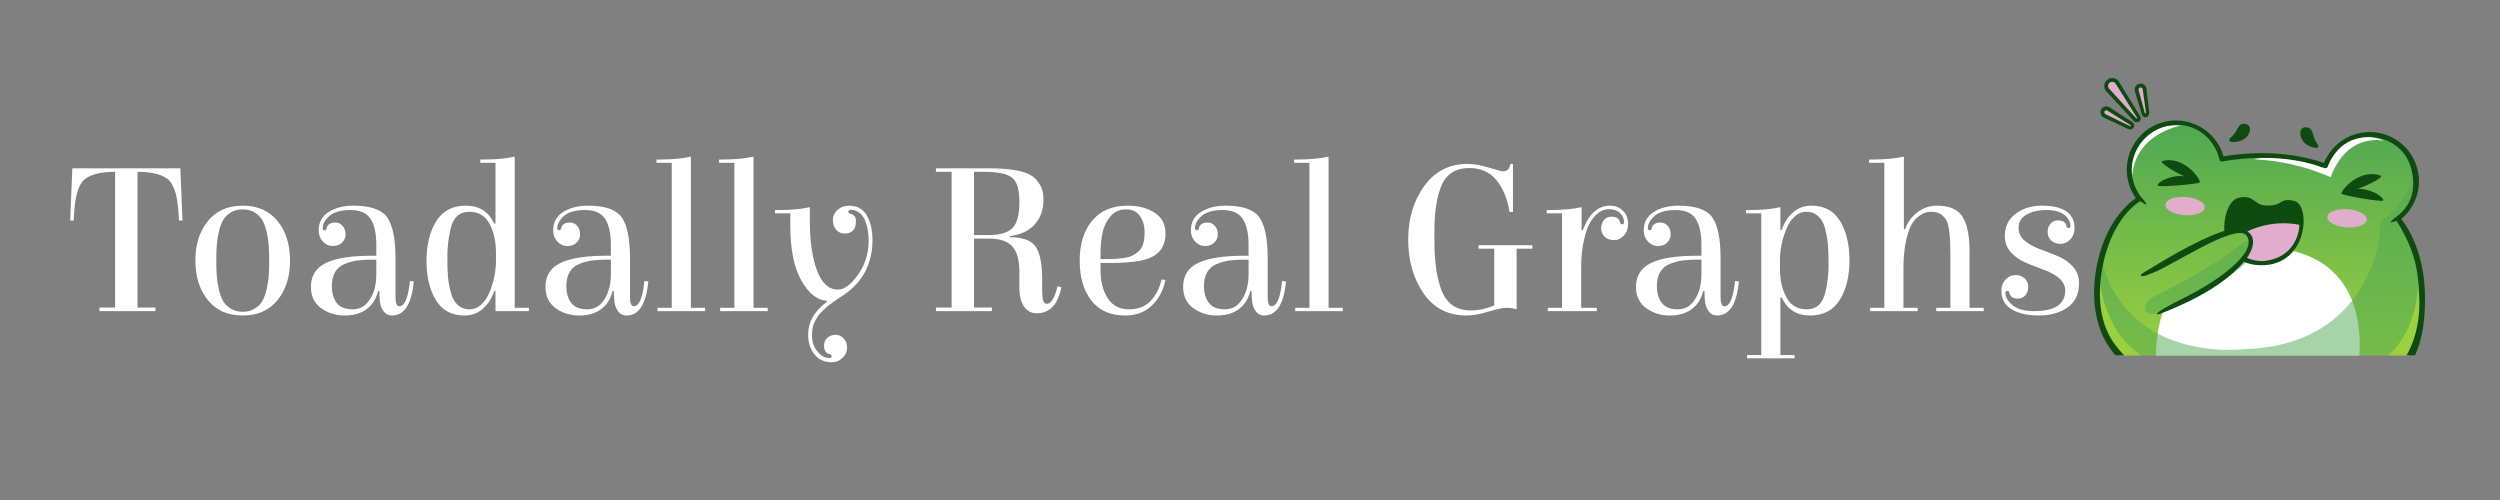 <svg xmlns="http://www.w3.org/2000/svg" xmlns:xlink="http://www.w3.org/1999/xlink" width="200" zoomAndPan="magnify" viewBox="0 0 150 30" height="40" preserveAspectRatio="xMidYMid meet" version="1.0"><rect x="0" y="0" width="150" height="30" fill="#808080" stroke="none"/><defs><filter x="0%" y="0%" width="100%" height="100%" id="c058762e27"><feColorMatrix values="0 0 0 0 1 0 0 0 0 1 0 0 0 0 1 0 0 0 1 0" color-interpolation-filters="sRGB"/></filter><clipPath id="77ed152f5b"><path d="M 4 9.398 L 125 9.398 L 125 21.738 L 4 21.738 Z M 4 9.398 " clip-rule="nonzero"/></clipPath><clipPath id="d11d2fe288"><path d="M 125.27 7 L 146 7 L 146 21.32 L 125.27 21.32 Z M 125.27 7 " clip-rule="nonzero"/></clipPath><clipPath id="055e835f9c"><path d="M 127.359 21.5 L 144.461 21.5 C 144.461 21.5 145.176 20.594 145.27 19.164 C 145.398 17.137 144.984 15.668 144.984 15.668 C 144.66 14.074 143.945 13.305 143.945 13.305 C 143.945 13.305 143.914 13.273 143.863 13.215 C 144.086 13.047 144.289 12.844 144.461 12.609 C 144.461 12.609 144.969 11.359 144.965 10.918 C 144.961 10.492 144.461 9.305 144.461 9.305 C 144.227 8.977 143.914 8.699 143.539 8.488 C 142.18 7.738 140.461 8.234 139.711 9.602 C 139.637 9.738 139.566 9.891 139.512 10.035 C 139.445 10.016 139.387 9.992 139.32 9.98 C 136.297 8.945 133.281 9.641 133.281 9.641 C 133.281 9.641 133.258 9.543 133.242 9.488 C 132.812 7.992 131.246 7.133 129.754 7.562 C 128.258 7.996 127.398 9.559 127.832 11.051 C 127.934 11.414 128.105 11.738 128.328 12.02 C 127.781 12.359 126.348 13.492 125.895 16.207 C 125.289 19.816 127.031 21.266 127.359 21.5 Z M 139.34 19.004 C 139.141 19.52 139.047 19.309 139.027 18.984 C 139.008 18.66 139.418 18.809 139.34 19.004 Z M 139.34 19.004 " clip-rule="nonzero"/></clipPath><linearGradient x1="247.74" gradientTransform="matrix(0.04, 0, 0, -0.04, 125.639, 15.777)" y1="-138.878" x2="247.74" gradientUnits="userSpaceOnUse" y2="216.576" id="177a87d703"><stop stop-opacity="1" stop-color="rgb(60.812%, 81.398%, 24.799%)" offset="0"/><stop stop-opacity="1" stop-color="rgb(60.693%, 81.335%, 24.829%)" offset="0.008"/><stop stop-opacity="1" stop-color="rgb(60.455%, 81.212%, 24.892%)" offset="0.016"/><stop stop-opacity="1" stop-color="rgb(60.217%, 81.088%, 24.953%)" offset="0.023"/><stop stop-opacity="1" stop-color="rgb(59.979%, 80.965%, 25.014%)" offset="0.031"/><stop stop-opacity="1" stop-color="rgb(59.74%, 80.84%, 25.076%)" offset="0.039"/><stop stop-opacity="1" stop-color="rgb(59.502%, 80.716%, 25.137%)" offset="0.047"/><stop stop-opacity="1" stop-color="rgb(59.264%, 80.592%, 25.198%)" offset="0.055"/><stop stop-opacity="1" stop-color="rgb(59.026%, 80.469%, 25.261%)" offset="0.062"/><stop stop-opacity="1" stop-color="rgb(58.788%, 80.345%, 25.322%)" offset="0.07"/><stop stop-opacity="1" stop-color="rgb(58.55%, 80.222%, 25.383%)" offset="0.078"/><stop stop-opacity="1" stop-color="rgb(58.311%, 80.098%, 25.446%)" offset="0.086"/><stop stop-opacity="1" stop-color="rgb(58.073%, 79.973%, 25.507%)" offset="0.094"/><stop stop-opacity="1" stop-color="rgb(57.835%, 79.849%, 25.568%)" offset="0.102"/><stop stop-opacity="1" stop-color="rgb(57.597%, 79.726%, 25.63%)" offset="0.109"/><stop stop-opacity="1" stop-color="rgb(57.358%, 79.602%, 25.691%)" offset="0.117"/><stop stop-opacity="1" stop-color="rgb(57.12%, 79.478%, 25.752%)" offset="0.125"/><stop stop-opacity="1" stop-color="rgb(56.882%, 79.355%, 25.813%)" offset="0.133"/><stop stop-opacity="1" stop-color="rgb(56.644%, 79.23%, 25.876%)" offset="0.141"/><stop stop-opacity="1" stop-color="rgb(56.406%, 79.106%, 25.937%)" offset="0.148"/><stop stop-opacity="1" stop-color="rgb(56.168%, 78.983%, 25.998%)" offset="0.156"/><stop stop-opacity="1" stop-color="rgb(55.93%, 78.859%, 26.06%)" offset="0.164"/><stop stop-opacity="1" stop-color="rgb(55.692%, 78.735%, 26.122%)" offset="0.172"/><stop stop-opacity="1" stop-color="rgb(55.453%, 78.612%, 26.183%)" offset="0.18"/><stop stop-opacity="1" stop-color="rgb(55.214%, 78.488%, 26.245%)" offset="0.188"/><stop stop-opacity="1" stop-color="rgb(54.976%, 78.363%, 26.306%)" offset="0.195"/><stop stop-opacity="1" stop-color="rgb(54.738%, 78.239%, 26.367%)" offset="0.203"/><stop stop-opacity="1" stop-color="rgb(54.5%, 78.116%, 26.43%)" offset="0.211"/><stop stop-opacity="1" stop-color="rgb(54.262%, 77.992%, 26.491%)" offset="0.219"/><stop stop-opacity="1" stop-color="rgb(54.024%, 77.869%, 26.552%)" offset="0.227"/><stop stop-opacity="1" stop-color="rgb(53.786%, 77.745%, 26.614%)" offset="0.234"/><stop stop-opacity="1" stop-color="rgb(53.548%, 77.62%, 26.675%)" offset="0.242"/><stop stop-opacity="1" stop-color="rgb(53.31%, 77.496%, 26.736%)" offset="0.25"/><stop stop-opacity="1" stop-color="rgb(53.072%, 77.373%, 26.799%)" offset="0.258"/><stop stop-opacity="1" stop-color="rgb(52.832%, 77.249%, 26.86%)" offset="0.266"/><stop stop-opacity="1" stop-color="rgb(52.594%, 77.126%, 26.921%)" offset="0.273"/><stop stop-opacity="1" stop-color="rgb(52.356%, 77.002%, 26.984%)" offset="0.281"/><stop stop-opacity="1" stop-color="rgb(52.118%, 76.878%, 27.045%)" offset="0.289"/><stop stop-opacity="1" stop-color="rgb(51.88%, 76.753%, 27.106%)" offset="0.297"/><stop stop-opacity="1" stop-color="rgb(51.642%, 76.63%, 27.167%)" offset="0.305"/><stop stop-opacity="1" stop-color="rgb(51.404%, 76.506%, 27.229%)" offset="0.312"/><stop stop-opacity="1" stop-color="rgb(51.166%, 76.382%, 27.29%)" offset="0.32"/><stop stop-opacity="1" stop-color="rgb(50.928%, 76.259%, 27.351%)" offset="0.328"/><stop stop-opacity="1" stop-color="rgb(50.688%, 76.135%, 27.414%)" offset="0.336"/><stop stop-opacity="1" stop-color="rgb(50.45%, 76.01%, 27.475%)" offset="0.344"/><stop stop-opacity="1" stop-color="rgb(50.212%, 75.887%, 27.536%)" offset="0.352"/><stop stop-opacity="1" stop-color="rgb(49.974%, 75.763%, 27.599%)" offset="0.359"/><stop stop-opacity="1" stop-color="rgb(49.736%, 75.639%, 27.66%)" offset="0.367"/><stop stop-opacity="1" stop-color="rgb(49.498%, 75.516%, 27.721%)" offset="0.375"/><stop stop-opacity="1" stop-color="rgb(49.26%, 75.392%, 27.783%)" offset="0.383"/><stop stop-opacity="1" stop-color="rgb(49.022%, 75.269%, 27.844%)" offset="0.391"/><stop stop-opacity="1" stop-color="rgb(48.784%, 75.143%, 27.905%)" offset="0.398"/><stop stop-opacity="1" stop-color="rgb(48.546%, 75.02%, 27.968%)" offset="0.406"/><stop stop-opacity="1" stop-color="rgb(48.306%, 74.896%, 28.029%)" offset="0.414"/><stop stop-opacity="1" stop-color="rgb(48.068%, 74.773%, 28.09%)" offset="0.422"/><stop stop-opacity="1" stop-color="rgb(47.83%, 74.649%, 28.152%)" offset="0.43"/><stop stop-opacity="1" stop-color="rgb(47.592%, 74.525%, 28.214%)" offset="0.438"/><stop stop-opacity="1" stop-color="rgb(47.354%, 74.4%, 28.275%)" offset="0.445"/><stop stop-opacity="1" stop-color="rgb(47.116%, 74.277%, 28.337%)" offset="0.453"/><stop stop-opacity="1" stop-color="rgb(46.878%, 74.153%, 28.398%)" offset="0.461"/><stop stop-opacity="1" stop-color="rgb(46.64%, 74.03%, 28.459%)" offset="0.469"/><stop stop-opacity="1" stop-color="rgb(46.402%, 73.906%, 28.52%)" offset="0.477"/><stop stop-opacity="1" stop-color="rgb(46.162%, 73.782%, 28.583%)" offset="0.484"/><stop stop-opacity="1" stop-color="rgb(45.924%, 73.659%, 28.644%)" offset="0.492"/><stop stop-opacity="1" stop-color="rgb(45.686%, 73.534%, 28.705%)" offset="0.5"/><stop stop-opacity="1" stop-color="rgb(45.448%, 73.41%, 28.767%)" offset="0.508"/><stop stop-opacity="1" stop-color="rgb(45.21%, 73.286%, 28.828%)" offset="0.516"/><stop stop-opacity="1" stop-color="rgb(44.972%, 73.163%, 28.889%)" offset="0.523"/><stop stop-opacity="1" stop-color="rgb(44.734%, 73.039%, 28.952%)" offset="0.531"/><stop stop-opacity="1" stop-color="rgb(44.496%, 72.916%, 29.013%)" offset="0.539"/><stop stop-opacity="1" stop-color="rgb(44.258%, 72.791%, 29.074%)" offset="0.547"/><stop stop-opacity="1" stop-color="rgb(44.02%, 72.667%, 29.137%)" offset="0.555"/><stop stop-opacity="1" stop-color="rgb(43.781%, 72.543%, 29.198%)" offset="0.562"/><stop stop-opacity="1" stop-color="rgb(43.542%, 72.42%, 29.259%)" offset="0.57"/><stop stop-opacity="1" stop-color="rgb(43.304%, 72.296%, 29.321%)" offset="0.578"/><stop stop-opacity="1" stop-color="rgb(43.066%, 72.173%, 29.382%)" offset="0.586"/><stop stop-opacity="1" stop-color="rgb(42.828%, 72.049%, 29.443%)" offset="0.594"/><stop stop-opacity="1" stop-color="rgb(42.59%, 71.924%, 29.506%)" offset="0.602"/><stop stop-opacity="1" stop-color="rgb(42.352%, 71.8%, 29.567%)" offset="0.609"/><stop stop-opacity="1" stop-color="rgb(42.114%, 71.677%, 29.628%)" offset="0.617"/><stop stop-opacity="1" stop-color="rgb(41.876%, 71.553%, 29.691%)" offset="0.625"/><stop stop-opacity="1" stop-color="rgb(41.638%, 71.429%, 29.752%)" offset="0.633"/><stop stop-opacity="1" stop-color="rgb(41.399%, 71.306%, 29.813%)" offset="0.641"/><stop stop-opacity="1" stop-color="rgb(41.161%, 71.181%, 29.874%)" offset="0.648"/><stop stop-opacity="1" stop-color="rgb(40.923%, 71.057%, 29.936%)" offset="0.656"/><stop stop-opacity="1" stop-color="rgb(40.685%, 70.934%, 29.997%)" offset="0.664"/><stop stop-opacity="1" stop-color="rgb(40.446%, 70.81%, 30.058%)" offset="0.672"/><stop stop-opacity="1" stop-color="rgb(40.208%, 70.686%, 30.121%)" offset="0.68"/><stop stop-opacity="1" stop-color="rgb(39.97%, 70.563%, 30.182%)" offset="0.688"/><stop stop-opacity="1" stop-color="rgb(39.732%, 70.439%, 30.243%)" offset="0.695"/><stop stop-opacity="1" stop-color="rgb(39.494%, 70.314%, 30.305%)" offset="0.703"/><stop stop-opacity="1" stop-color="rgb(39.255%, 70.19%, 30.367%)" offset="0.711"/><stop stop-opacity="1" stop-color="rgb(39.017%, 70.067%, 30.428%)" offset="0.719"/><stop stop-opacity="1" stop-color="rgb(38.779%, 69.943%, 30.49%)" offset="0.727"/><stop stop-opacity="1" stop-color="rgb(38.541%, 69.82%, 30.551%)" offset="0.734"/><stop stop-opacity="1" stop-color="rgb(38.303%, 69.696%, 30.612%)" offset="0.742"/><stop stop-opacity="1" stop-color="rgb(38.065%, 69.571%, 30.675%)" offset="0.75"/><stop stop-opacity="1" stop-color="rgb(37.827%, 69.447%, 30.736%)" offset="0.758"/><stop stop-opacity="1" stop-color="rgb(37.589%, 69.324%, 30.797%)" offset="0.766"/><stop stop-opacity="1" stop-color="rgb(37.35%, 69.2%, 30.859%)" offset="0.773"/><stop stop-opacity="1" stop-color="rgb(37.112%, 69.077%, 30.92%)" offset="0.781"/><stop stop-opacity="1" stop-color="rgb(36.873%, 68.953%, 30.981%)" offset="0.789"/><stop stop-opacity="1" stop-color="rgb(36.635%, 68.829%, 31.044%)" offset="0.797"/><stop stop-opacity="1" stop-color="rgb(36.397%, 68.704%, 31.105%)" offset="0.805"/><stop stop-opacity="1" stop-color="rgb(36.159%, 68.581%, 31.166%)" offset="0.812"/><stop stop-opacity="1" stop-color="rgb(35.921%, 68.457%, 31.227%)" offset="0.82"/><stop stop-opacity="1" stop-color="rgb(35.683%, 68.333%, 31.29%)" offset="0.828"/><stop stop-opacity="1" stop-color="rgb(35.445%, 68.21%, 31.351%)" offset="0.836"/><stop stop-opacity="1" stop-color="rgb(35.207%, 68.086%, 31.412%)" offset="0.844"/><stop stop-opacity="1" stop-color="rgb(34.969%, 67.961%, 31.474%)" offset="0.852"/><stop stop-opacity="1" stop-color="rgb(34.729%, 67.838%, 31.535%)" offset="0.859"/><stop stop-opacity="1" stop-color="rgb(34.491%, 67.714%, 31.596%)" offset="0.867"/><stop stop-opacity="1" stop-color="rgb(34.253%, 67.59%, 31.659%)" offset="0.875"/><stop stop-opacity="1" stop-color="rgb(34.015%, 67.467%, 31.72%)" offset="0.883"/><stop stop-opacity="1" stop-color="rgb(33.777%, 67.343%, 31.781%)" offset="0.891"/><stop stop-opacity="1" stop-color="rgb(33.539%, 67.22%, 31.844%)" offset="0.898"/><stop stop-opacity="1" stop-color="rgb(33.301%, 67.094%, 31.905%)" offset="0.906"/><stop stop-opacity="1" stop-color="rgb(33.063%, 66.971%, 31.966%)" offset="0.914"/><stop stop-opacity="1" stop-color="rgb(32.825%, 66.847%, 32.028%)" offset="0.922"/><stop stop-opacity="1" stop-color="rgb(32.587%, 66.724%, 32.089%)" offset="0.93"/><stop stop-opacity="1" stop-color="rgb(32.347%, 66.6%, 32.15%)" offset="0.938"/><stop stop-opacity="1" stop-color="rgb(32.109%, 66.476%, 32.213%)" offset="0.945"/><stop stop-opacity="1" stop-color="rgb(31.871%, 66.351%, 32.274%)" offset="0.953"/><stop stop-opacity="1" stop-color="rgb(31.633%, 66.228%, 32.335%)" offset="0.961"/><stop stop-opacity="1" stop-color="rgb(31.395%, 66.104%, 32.397%)" offset="0.969"/><stop stop-opacity="1" stop-color="rgb(31.137%, 65.971%, 32.463%)" offset="1"/></linearGradient><clipPath id="03d109b742"><path d="M 129 14 L 142 14 L 142 21.32 L 129 21.32 Z M 129 14 " clip-rule="nonzero"/></clipPath><clipPath id="61fe8800bd"><path d="M 125.27 10 L 146 10 L 146 21.32 L 125.27 21.32 Z M 125.27 10 " clip-rule="nonzero"/></clipPath><mask id="7f38978b66"><g filter="url(#c058762e27)"><rect x="-15" width="180" fill="#000000" y="-3" height="36" fill-opacity="0.5"/></g></mask><clipPath id="c6ea7711b1"><path d="M 0.75 0.684 L 20.492 0.684 L 20.492 11.32 L 0.75 11.32 Z M 0.75 0.684 " clip-rule="nonzero"/></clipPath><clipPath id="7278b3f6e2"><rect x="0" width="21" y="0" height="12"/></clipPath><clipPath id="5d4eb17cb0"><path d="M 125.27 17 L 146 17 L 146 21.32 L 125.27 21.32 Z M 125.27 17 " clip-rule="nonzero"/></clipPath><clipPath id="e6a5a3784b"><path d="M 125.27 7 L 146 7 L 146 21.32 L 125.27 21.32 Z M 125.27 7 " clip-rule="nonzero"/></clipPath><clipPath id="222be79135"><path d="M 126 4.625 L 143 4.625 L 143 16 L 126 16 Z M 126 4.625 " clip-rule="nonzero"/></clipPath><clipPath id="f52457f05b"><path d="M 126 4.625 L 129 4.625 L 129 8 L 126 8 Z M 126 4.625 " clip-rule="nonzero"/></clipPath></defs><g clip-path="url(#77ed152f5b)"><path fill="#ffffff" d="M 9.324 18.668 L 5.965 18.668 L 5.965 18.453 L 6.906 18.453 L 6.906 10.309 C 6.117 10.309 5.531 10.441 5.152 10.703 C 4.844 10.906 4.633 11.363 4.52 12.074 C 4.477 12.355 4.441 12.742 4.418 13.234 L 4.211 13.234 L 4.34 10.098 L 10.82 10.098 L 10.949 13.234 L 10.742 13.234 C 10.699 12.363 10.613 11.754 10.477 11.402 C 10.344 11.051 10.188 10.816 10.008 10.703 C 9.629 10.441 9.043 10.309 8.25 10.309 L 8.25 18.453 L 9.324 18.453 Z M 16.652 18.008 C 16.156 18.621 15.457 18.93 14.562 18.93 C 13.668 18.93 12.973 18.621 12.473 18.008 C 11.973 17.391 11.723 16.602 11.723 15.633 C 11.723 14.668 11.973 13.875 12.473 13.262 C 12.973 12.648 13.668 12.34 14.562 12.34 C 15.457 12.34 16.156 12.648 16.652 13.262 C 17.152 13.875 17.402 14.668 17.402 15.633 C 17.402 16.602 17.152 17.391 16.652 18.008 Z M 16.125 16.516 C 16.141 16.262 16.152 15.969 16.152 15.633 C 16.152 15.301 16.141 15.004 16.125 14.75 C 16.109 14.496 16.066 14.223 16.004 13.934 C 15.938 13.645 15.852 13.402 15.746 13.215 C 15.637 13.027 15.48 12.871 15.277 12.746 C 15.078 12.625 14.84 12.562 14.562 12.562 C 14.289 12.562 14.047 12.625 13.848 12.746 C 13.645 12.871 13.488 13.027 13.383 13.215 C 13.273 13.402 13.188 13.645 13.125 13.934 C 13.059 14.223 13.02 14.496 13.004 14.75 C 12.984 15.004 12.977 15.301 12.977 15.633 C 12.977 15.969 12.984 16.262 13.004 16.516 C 13.02 16.773 13.059 17.043 13.125 17.332 C 13.188 17.625 13.273 17.863 13.383 18.055 C 13.488 18.242 13.645 18.398 13.848 18.52 C 14.047 18.645 14.289 18.707 14.562 18.707 C 14.84 18.707 15.078 18.645 15.277 18.52 C 15.48 18.398 15.637 18.242 15.746 18.055 C 15.852 17.863 15.938 17.625 16.004 17.332 C 16.066 17.043 16.109 16.773 16.125 16.516 Z M 21.199 12.34 C 22.223 12.34 22.898 12.574 23.234 13.043 C 23.562 13.516 23.73 14.332 23.73 15.504 L 23.73 17.836 C 23.73 18.195 23.805 18.375 23.961 18.375 C 24.281 18.375 24.492 17.871 24.594 16.859 L 24.828 16.887 C 24.695 18.25 24.262 18.93 23.523 18.93 C 23.309 18.93 23.141 18.852 23.023 18.691 C 22.91 18.535 22.836 18.359 22.805 18.172 C 22.777 17.984 22.762 17.746 22.762 17.465 L 22.684 17.465 C 22.57 17.934 22.344 18.293 22 18.547 C 21.656 18.805 21.215 18.93 20.676 18.93 C 20.137 18.93 19.668 18.781 19.262 18.488 C 18.859 18.191 18.656 17.77 18.656 17.215 C 18.656 16.805 18.773 16.461 19.004 16.188 C 19.488 15.625 20.578 15.344 22.281 15.344 C 22.379 15.344 22.477 15.344 22.578 15.344 L 22.578 14.695 C 22.578 14.004 22.465 13.48 22.23 13.129 C 22 12.777 21.598 12.602 21.023 12.602 C 20.453 12.602 20.031 12.723 19.766 12.957 C 19.5 13.195 19.363 13.441 19.363 13.695 C 19.363 13.773 19.402 13.816 19.473 13.816 C 19.547 13.816 19.59 13.773 19.598 13.695 C 19.648 13.469 19.82 13.352 20.113 13.352 C 20.305 13.352 20.453 13.422 20.566 13.559 C 20.676 13.695 20.734 13.859 20.734 14.059 C 20.734 14.258 20.664 14.422 20.523 14.559 C 20.379 14.695 20.195 14.762 19.965 14.762 C 19.738 14.762 19.539 14.672 19.371 14.492 C 19.203 14.312 19.121 14.09 19.121 13.828 C 19.121 13.336 19.32 12.965 19.727 12.715 C 20.133 12.465 20.621 12.34 21.199 12.34 Z M 22.578 16.465 L 22.578 15.582 C 22.492 15.582 22.359 15.582 22.172 15.582 C 21.988 15.582 21.77 15.594 21.516 15.621 C 21.262 15.648 21 15.711 20.734 15.816 C 20.184 16.02 19.91 16.469 19.91 17.164 C 19.91 17.586 20.008 17.922 20.203 18.18 C 20.402 18.434 20.723 18.559 21.16 18.559 C 21.598 18.559 21.945 18.359 22.199 17.953 C 22.453 17.551 22.578 17.055 22.578 16.465 Z M 31.734 18.469 L 31.734 18.668 L 29.73 18.668 L 29.73 17.465 L 29.656 17.465 C 29.5 17.914 29.27 18.27 28.961 18.535 C 28.656 18.797 28.293 18.93 27.871 18.93 C 27.098 18.93 26.523 18.621 26.148 18 C 25.777 17.379 25.59 16.598 25.59 15.648 C 25.59 14.699 25.781 13.91 26.168 13.281 C 26.555 12.652 27.148 12.34 27.949 12.34 C 28.75 12.34 29.32 12.699 29.656 13.418 L 29.73 13.418 L 29.73 9.77 L 28.816 9.77 L 28.816 9.57 L 29.086 9.57 C 29.758 9.57 30.355 9.512 30.883 9.398 L 30.883 18.469 Z M 29.758 15.648 L 29.758 15.172 C 29.758 14.488 29.629 13.906 29.371 13.426 C 29.113 12.945 28.707 12.707 28.156 12.707 C 27.562 12.707 27.188 13.051 27.035 13.734 C 26.906 14.289 26.84 14.844 26.84 15.398 C 26.84 15.949 26.855 16.371 26.883 16.66 C 26.914 16.953 26.969 17.254 27.055 17.562 C 27.133 17.875 27.273 18.121 27.465 18.297 C 27.66 18.473 27.891 18.559 28.164 18.559 C 28.434 18.559 28.676 18.461 28.887 18.266 C 29.098 18.066 29.262 17.812 29.383 17.504 C 29.633 16.883 29.758 16.262 29.758 15.648 Z M 35.27 12.34 C 36.293 12.34 36.973 12.574 37.305 13.043 C 37.633 13.516 37.801 14.332 37.801 15.504 L 37.801 17.836 C 37.801 18.195 37.879 18.375 38.031 18.375 C 38.352 18.375 38.562 17.871 38.664 16.859 L 38.898 16.887 C 38.77 18.25 38.332 18.93 37.594 18.93 C 37.379 18.93 37.211 18.852 37.094 18.691 C 36.98 18.535 36.906 18.359 36.875 18.172 C 36.848 17.984 36.832 17.746 36.832 17.465 L 36.754 17.465 C 36.641 17.934 36.414 18.293 36.07 18.547 C 35.727 18.805 35.285 18.93 34.746 18.93 C 34.207 18.93 33.738 18.781 33.332 18.488 C 32.93 18.191 32.727 17.77 32.727 17.215 C 32.727 16.805 32.844 16.461 33.074 16.188 C 33.559 15.625 34.648 15.344 36.352 15.344 C 36.449 15.344 36.547 15.344 36.652 15.344 L 36.652 14.695 C 36.652 14.004 36.535 13.48 36.305 13.129 C 36.07 12.777 35.668 12.602 35.094 12.602 C 34.523 12.602 34.102 12.723 33.836 12.957 C 33.57 13.195 33.438 13.441 33.438 13.695 C 33.438 13.773 33.473 13.816 33.547 13.816 C 33.621 13.816 33.66 13.773 33.668 13.695 C 33.719 13.469 33.891 13.352 34.184 13.352 C 34.375 13.352 34.523 13.422 34.637 13.559 C 34.75 13.695 34.805 13.859 34.805 14.059 C 34.805 14.258 34.734 14.422 34.594 14.559 C 34.449 14.695 34.266 14.762 34.035 14.762 C 33.809 14.762 33.609 14.672 33.441 14.492 C 33.273 14.312 33.191 14.09 33.191 13.828 C 33.191 13.336 33.395 12.965 33.797 12.715 C 34.203 12.465 34.691 12.34 35.27 12.34 Z M 36.652 16.465 L 36.652 15.582 C 36.566 15.582 36.43 15.582 36.242 15.582 C 36.059 15.582 35.84 15.594 35.586 15.621 C 35.332 15.648 35.07 15.711 34.805 15.816 C 34.254 16.02 33.98 16.469 33.98 17.164 C 33.98 17.586 34.078 17.922 34.273 18.18 C 34.473 18.434 34.793 18.559 35.23 18.559 C 35.668 18.559 36.016 18.359 36.27 17.953 C 36.523 17.551 36.652 17.055 36.652 16.465 Z M 41.453 9.398 L 41.453 18.469 L 42.305 18.469 L 42.305 18.668 L 39.449 18.668 L 39.449 18.469 L 40.305 18.469 L 40.305 9.77 L 39.387 9.77 L 39.387 9.57 L 39.66 9.57 C 40.328 9.57 40.926 9.512 41.453 9.398 Z M 45.211 9.398 L 45.211 18.469 L 46.062 18.469 L 46.062 18.668 L 43.211 18.668 L 43.211 18.469 L 44.062 18.469 L 44.062 9.77 L 43.145 9.77 L 43.145 9.57 L 43.414 9.57 C 44.086 9.57 44.684 9.512 45.211 9.398 Z M 49.906 21.738 C 49.477 21.738 49.133 21.582 48.875 21.27 C 48.617 20.957 48.488 20.555 48.488 20.062 C 48.488 19.316 48.867 18.66 49.625 18.098 L 49.613 18.047 C 49.027 18.012 48.516 17.602 48.074 16.82 C 47.637 16.039 47.418 14.945 47.418 13.539 L 47.418 12.801 L 46.5 12.801 L 46.5 12.602 L 46.773 12.602 C 47.453 12.602 48.059 12.547 48.59 12.43 L 48.59 13.234 C 48.59 14.473 48.734 15.473 49.023 16.234 C 49.312 16.992 49.727 17.375 50.27 17.375 C 50.656 17.375 51.062 17.074 51.484 16.477 C 51.906 15.879 52.117 15.203 52.117 14.449 C 52.117 14.016 52.055 13.637 51.934 13.309 C 51.816 12.977 51.625 12.762 51.367 12.652 C 51.281 12.609 51.18 12.59 51.07 12.59 C 50.957 12.59 50.902 12.625 50.902 12.703 C 50.902 12.777 50.941 12.816 51.02 12.824 C 51.25 12.871 51.363 13.02 51.355 13.273 C 51.355 13.766 51.129 14.012 50.684 14.012 C 50.477 14.012 50.309 13.938 50.172 13.789 C 50.039 13.641 49.973 13.441 49.973 13.203 C 49.973 12.961 50.066 12.754 50.258 12.59 C 50.445 12.422 50.672 12.34 50.941 12.34 C 51.422 12.34 51.777 12.531 52.004 12.918 C 52.234 13.305 52.348 13.797 52.348 14.395 C 52.348 15.809 51.781 16.902 50.645 17.68 C 50.625 17.695 50.535 17.758 50.375 17.859 C 50.211 17.969 50.109 18.035 50.07 18.066 C 50.031 18.098 49.938 18.164 49.793 18.27 C 49.645 18.375 49.551 18.453 49.504 18.508 C 49.453 18.559 49.375 18.641 49.262 18.75 C 49.152 18.859 49.074 18.957 49.031 19.035 C 48.988 19.113 48.938 19.211 48.875 19.324 C 48.773 19.52 48.719 19.793 48.719 20.148 C 48.719 20.504 48.828 20.816 49.043 21.086 C 49.258 21.352 49.5 21.484 49.766 21.484 C 49.852 21.484 49.895 21.453 49.895 21.383 C 49.895 21.312 49.855 21.266 49.777 21.25 C 49.555 21.199 49.441 21.023 49.441 20.723 C 49.441 20.539 49.512 20.387 49.645 20.266 C 49.777 20.148 49.941 20.09 50.133 20.09 C 50.328 20.09 50.492 20.16 50.625 20.309 C 50.758 20.453 50.824 20.641 50.824 20.867 C 50.824 21.094 50.734 21.297 50.555 21.473 C 50.371 21.648 50.156 21.738 49.906 21.738 Z M 62.199 18.797 C 61.887 18.797 61.637 18.668 61.449 18.402 C 61.258 18.141 61.164 17.75 61.164 17.23 L 61.164 16.359 C 61.164 15.613 61.02 15.086 60.734 14.777 C 60.445 14.469 59.988 14.316 59.371 14.316 L 58.441 14.316 L 58.441 18.453 L 59.512 18.453 L 59.512 18.668 L 56.156 18.668 L 56.156 18.453 L 57.098 18.453 L 57.098 10.309 L 56.156 10.309 L 56.156 10.098 L 59.266 10.098 C 60.566 10.098 61.445 10.246 61.898 10.543 C 62.098 10.668 62.266 10.852 62.402 11.094 C 62.543 11.332 62.609 11.625 62.609 11.969 C 62.609 12.566 62.438 13.062 62.094 13.453 C 61.75 13.844 61.246 14.082 60.586 14.168 L 60.586 14.234 C 61.375 14.234 61.898 14.43 62.152 14.816 C 62.406 15.203 62.531 15.863 62.531 16.793 L 62.531 17.398 C 62.531 17.719 62.555 17.934 62.598 18.055 C 62.641 18.172 62.715 18.23 62.824 18.23 C 62.93 18.23 63.043 18.145 63.16 17.969 C 63.273 17.793 63.371 17.527 63.449 17.176 L 63.684 17.23 C 63.477 18.277 62.98 18.797 62.199 18.797 Z M 59.266 14.105 C 59.988 14.105 60.488 13.961 60.758 13.676 C 61.031 13.391 61.164 12.867 61.164 12.109 C 61.164 11.348 61.008 10.859 60.695 10.637 C 60.379 10.418 59.844 10.309 59.086 10.309 L 58.441 10.309 L 58.441 14.105 Z M 67.656 12.34 C 68.305 12.34 68.844 12.48 69.277 12.762 C 69.715 13.039 69.93 13.461 69.93 14.023 C 69.93 14.895 69.445 15.434 68.473 15.633 C 67.98 15.73 67.371 15.777 66.641 15.777 L 66.031 15.777 L 66.031 16.16 C 66.031 16.875 66.176 17.449 66.465 17.895 C 66.754 18.34 67.176 18.559 67.73 18.559 C 68.285 18.559 68.719 18.395 69.031 18.059 C 69.348 17.727 69.57 17.297 69.699 16.77 L 69.93 16.793 C 69.793 17.438 69.516 17.953 69.098 18.344 C 68.68 18.734 68.152 18.93 67.516 18.93 C 66.621 18.93 65.941 18.629 65.477 18.027 C 65.012 17.426 64.781 16.629 64.781 15.633 C 64.781 14.641 65.027 13.844 65.527 13.242 C 66.027 12.641 66.738 12.34 67.656 12.34 Z M 66.031 15.172 L 66.031 15.543 L 66.484 15.543 C 67.18 15.543 67.668 15.473 67.949 15.332 C 68.227 15.191 68.418 15.016 68.523 14.812 C 68.625 14.602 68.676 14.312 68.676 13.934 C 68.676 13.555 68.586 13.23 68.398 12.965 C 68.215 12.695 67.934 12.562 67.555 12.562 C 67.176 12.562 66.867 12.699 66.633 12.977 C 66.395 13.254 66.234 13.578 66.156 13.945 C 66.074 14.316 66.031 14.723 66.031 15.172 Z M 73.531 12.34 C 74.555 12.34 75.234 12.574 75.562 13.043 C 75.895 13.516 76.062 14.332 76.062 15.504 L 76.062 17.836 C 76.062 18.195 76.141 18.375 76.293 18.375 C 76.613 18.375 76.824 17.871 76.926 16.859 L 77.16 16.887 C 77.031 18.25 76.594 18.93 75.855 18.93 C 75.641 18.93 75.473 18.852 75.359 18.691 C 75.242 18.535 75.168 18.359 75.141 18.172 C 75.109 17.984 75.094 17.746 75.094 17.465 L 75.016 17.465 C 74.902 17.934 74.676 18.293 74.332 18.547 C 73.988 18.805 73.547 18.93 73.008 18.93 C 72.473 18.93 72 18.781 71.594 18.488 C 71.191 18.191 70.988 17.77 70.988 17.215 C 70.988 16.805 71.105 16.461 71.336 16.188 C 71.82 15.625 72.914 15.344 74.617 15.344 C 74.711 15.344 74.809 15.344 74.914 15.344 L 74.914 14.695 C 74.914 14.004 74.797 13.48 74.562 13.129 C 74.332 12.777 73.93 12.602 73.355 12.602 C 72.785 12.602 72.363 12.723 72.098 12.957 C 71.832 13.195 71.699 13.441 71.699 13.695 C 71.699 13.773 71.734 13.816 71.809 13.816 C 71.879 13.816 71.922 13.773 71.93 13.695 C 71.984 13.469 72.156 13.352 72.449 13.352 C 72.637 13.352 72.789 13.422 72.898 13.559 C 73.012 13.695 73.066 13.859 73.066 14.059 C 73.066 14.258 72.996 14.422 72.852 14.559 C 72.711 14.695 72.527 14.762 72.301 14.762 C 72.07 14.762 71.875 14.672 71.707 14.492 C 71.539 14.312 71.453 14.09 71.453 13.828 C 71.453 13.336 71.656 12.965 72.062 12.715 C 72.465 12.465 72.953 12.34 73.531 12.34 Z M 74.914 16.465 L 74.914 15.582 C 74.828 15.582 74.691 15.582 74.508 15.582 C 74.32 15.582 74.102 15.594 73.848 15.621 C 73.594 15.648 73.332 15.711 73.066 15.816 C 72.516 16.02 72.238 16.469 72.238 17.164 C 72.238 17.586 72.34 17.922 72.539 18.18 C 72.734 18.434 73.055 18.559 73.492 18.559 C 73.934 18.559 74.277 18.359 74.531 17.953 C 74.785 17.551 74.914 17.055 74.914 16.465 Z M 79.715 9.398 L 79.715 18.469 L 80.566 18.469 L 80.566 18.668 L 77.715 18.668 L 77.715 18.469 L 78.566 18.469 L 78.566 9.77 L 77.648 9.77 L 77.648 9.57 L 77.922 9.57 C 78.59 9.57 79.191 9.512 79.715 9.398 Z M 89.656 18.324 L 89.656 14.922 L 88.715 14.922 L 88.715 14.711 L 91.941 14.711 L 91.941 14.922 L 90.996 14.922 L 90.996 18.559 C 90.832 18.5 90.637 18.469 90.402 18.469 C 90.172 18.469 89.805 18.547 89.301 18.699 C 88.797 18.852 88.355 18.93 87.977 18.93 C 86.875 18.93 86.02 18.484 85.406 17.594 C 84.797 16.699 84.492 15.629 84.492 14.375 C 84.492 13.121 84.812 12.051 85.453 11.164 C 86.094 10.277 86.957 9.836 88.039 9.836 C 88.43 9.836 88.863 9.91 89.344 10.059 C 89.828 10.207 90.105 10.281 90.184 10.281 C 90.434 10.281 90.578 10.133 90.621 9.836 L 90.777 9.836 L 90.777 12.719 L 90.57 12.719 C 90.441 11.922 90.18 11.281 89.785 10.805 C 89.387 10.324 88.848 10.082 88.156 10.082 C 87.34 10.082 86.781 10.441 86.48 11.152 C 86.23 11.758 86.094 12.559 86.066 13.551 C 86.066 13.777 86.066 14.125 86.066 14.594 C 86.066 15.059 86.094 15.504 86.145 15.938 C 86.195 16.367 86.289 16.805 86.426 17.242 C 86.566 17.68 86.785 18.023 87.086 18.266 C 87.387 18.504 87.773 18.625 88.246 18.625 C 88.719 18.625 89.191 18.523 89.656 18.324 Z M 97.441 13.34 C 97.441 13.113 97.359 12.922 97.195 12.773 C 97.031 12.625 96.812 12.551 96.535 12.551 C 96.258 12.551 96.004 12.66 95.766 12.883 C 95.531 13.109 95.348 13.402 95.219 13.762 C 94.984 14.457 94.871 15.207 94.871 16.016 L 94.871 18.469 L 95.812 18.469 L 95.812 18.668 L 92.871 18.668 L 92.871 18.469 L 93.723 18.469 L 93.723 12.801 L 92.805 12.801 L 92.805 12.602 L 93.074 12.602 C 93.766 12.602 94.371 12.547 94.895 12.43 L 94.895 13.801 L 94.973 13.801 C 95.336 12.828 95.879 12.34 96.602 12.34 C 96.918 12.34 97.18 12.441 97.379 12.648 C 97.582 12.855 97.684 13.109 97.684 13.41 C 97.684 13.715 97.602 13.957 97.434 14.137 C 97.266 14.316 97.066 14.406 96.84 14.406 C 96.609 14.406 96.426 14.34 96.281 14.203 C 96.141 14.066 96.07 13.902 96.07 13.703 C 96.07 13.504 96.129 13.34 96.238 13.203 C 96.352 13.066 96.5 13 96.691 13 C 96.984 13 97.156 13.113 97.207 13.34 C 97.223 13.418 97.266 13.461 97.336 13.461 C 97.406 13.461 97.441 13.418 97.441 13.34 Z M 100.703 12.34 C 101.73 12.34 102.406 12.574 102.738 13.043 C 103.07 13.516 103.234 14.332 103.234 15.504 L 103.234 17.836 C 103.234 18.195 103.312 18.375 103.469 18.375 C 103.785 18.375 103.996 17.871 104.102 16.859 L 104.332 16.887 C 104.203 18.25 103.77 18.93 103.027 18.93 C 102.812 18.93 102.648 18.852 102.531 18.691 C 102.414 18.535 102.344 18.359 102.312 18.172 C 102.281 17.984 102.27 17.746 102.27 17.465 L 102.188 17.465 C 102.078 17.934 101.852 18.293 101.504 18.547 C 101.16 18.805 100.719 18.93 100.184 18.93 C 99.645 18.93 99.172 18.781 98.77 18.488 C 98.363 18.191 98.16 17.77 98.16 17.215 C 98.16 16.805 98.277 16.461 98.512 16.188 C 98.992 15.625 100.086 15.344 101.789 15.344 C 101.883 15.344 101.984 15.344 102.086 15.344 L 102.086 14.695 C 102.086 14.004 101.969 13.48 101.738 13.129 C 101.504 12.777 101.102 12.602 100.531 12.602 C 99.957 12.602 99.539 12.723 99.273 12.957 C 99.004 13.195 98.871 13.441 98.871 13.695 C 98.871 13.773 98.91 13.816 98.98 13.816 C 99.055 13.816 99.094 13.773 99.105 13.695 C 99.156 13.469 99.328 13.352 99.621 13.352 C 99.809 13.352 99.961 13.422 100.074 13.559 C 100.184 13.695 100.238 13.859 100.238 14.059 C 100.238 14.258 100.168 14.422 100.027 14.559 C 99.887 14.695 99.699 14.762 99.473 14.762 C 99.246 14.762 99.047 14.672 98.879 14.492 C 98.711 14.312 98.625 14.09 98.625 13.828 C 98.625 13.336 98.828 12.965 99.234 12.715 C 99.637 12.465 100.129 12.34 100.703 12.34 Z M 102.086 16.465 L 102.086 15.582 C 102 15.582 101.863 15.582 101.68 15.582 C 101.496 15.582 101.273 15.594 101.023 15.621 C 100.766 15.648 100.508 15.711 100.238 15.816 C 99.688 16.02 99.414 16.469 99.414 17.164 C 99.414 17.586 99.512 17.922 99.711 18.18 C 99.91 18.434 100.227 18.559 100.668 18.559 C 101.105 18.559 101.453 18.359 101.703 17.953 C 101.961 17.551 102.086 17.055 102.086 16.465 Z M 106.824 17.848 L 106.824 21.305 L 107.676 21.305 L 107.676 21.5 L 104.824 21.5 L 104.824 21.305 L 105.676 21.305 L 105.676 12.801 L 104.758 12.801 L 104.758 12.602 L 105.027 12.602 C 105.699 12.602 106.301 12.547 106.824 12.43 L 106.824 13.801 L 106.902 13.801 C 107.055 13.355 107.285 13 107.594 12.734 C 107.898 12.473 108.262 12.34 108.684 12.34 C 109.457 12.34 110.031 12.648 110.406 13.266 C 110.781 13.887 110.969 14.672 110.969 15.621 C 110.969 16.57 110.773 17.359 110.387 17.988 C 110 18.617 109.406 18.93 108.605 18.93 C 107.805 18.93 107.238 18.57 106.902 17.848 Z M 106.797 15.621 L 106.797 16.098 C 106.797 16.781 106.926 17.363 107.188 17.844 C 107.445 18.32 107.848 18.559 108.398 18.559 C 108.992 18.559 109.367 18.219 109.523 17.531 C 109.652 16.977 109.715 16.426 109.715 15.871 C 109.715 15.316 109.699 14.895 109.672 14.605 C 109.641 14.316 109.586 14.016 109.504 13.703 C 109.422 13.391 109.285 13.145 109.09 12.969 C 108.895 12.793 108.664 12.707 108.391 12.707 C 108.121 12.707 107.879 12.805 107.668 13.004 C 107.457 13.203 107.293 13.453 107.172 13.762 C 106.922 14.387 106.797 15.004 106.797 15.621 Z M 114.207 18.469 L 115.059 18.469 L 115.059 18.668 L 112.207 18.668 L 112.207 18.469 L 113.059 18.469 L 113.059 9.77 L 112.145 9.77 L 112.145 9.57 L 112.414 9.57 C 113.094 9.57 113.699 9.512 114.234 9.398 L 114.234 13.75 L 114.312 13.75 C 114.457 13.328 114.707 12.984 115.055 12.727 C 115.402 12.469 115.793 12.34 116.223 12.34 C 116.969 12.34 117.484 12.566 117.758 13.016 C 118.035 13.469 118.172 14.145 118.172 15.043 L 118.172 18.469 L 119.023 18.469 L 119.023 18.668 L 116.172 18.668 L 116.172 18.469 L 117.023 18.469 L 117.023 15.223 C 117.023 14.23 116.949 13.578 116.805 13.262 C 116.734 13.121 116.629 12.992 116.484 12.879 C 116.344 12.766 116.137 12.707 115.859 12.707 C 115.586 12.707 115.324 12.809 115.078 13.012 C 114.832 13.211 114.652 13.488 114.531 13.84 C 114.316 14.465 114.207 15.211 114.207 16.082 Z M 122.508 12.34 C 123.816 12.34 124.473 12.793 124.473 13.695 C 124.473 13.961 124.387 14.18 124.219 14.363 C 124.051 14.543 123.852 14.633 123.625 14.633 C 123.398 14.633 123.211 14.562 123.07 14.43 C 122.93 14.293 122.859 14.125 122.859 13.926 C 122.859 13.73 122.914 13.562 123.023 13.426 C 123.137 13.289 123.289 13.223 123.477 13.223 C 123.77 13.223 123.941 13.336 123.992 13.562 C 124 13.645 124.043 13.684 124.117 13.684 C 124.188 13.684 124.227 13.645 124.227 13.562 C 124.227 13.32 124.105 13.098 123.871 12.898 C 123.633 12.703 123.273 12.602 122.785 12.602 C 122.301 12.602 121.898 12.695 121.586 12.879 C 121.273 13.062 121.113 13.32 121.113 13.648 C 121.113 13.98 121.238 14.246 121.488 14.449 C 121.738 14.648 122.039 14.816 122.391 14.949 C 122.746 15.078 123.102 15.219 123.457 15.363 C 123.812 15.508 124.117 15.719 124.367 15.988 C 124.617 16.262 124.742 16.59 124.742 16.977 C 124.742 17.637 124.512 18.129 124.051 18.449 C 123.59 18.77 123.02 18.93 122.34 18.93 C 121.66 18.93 121.113 18.809 120.699 18.559 C 120.289 18.312 120.082 17.941 120.082 17.441 C 120.082 17.176 120.164 16.953 120.332 16.773 C 120.5 16.594 120.699 16.504 120.926 16.504 C 121.156 16.504 121.34 16.57 121.484 16.707 C 121.625 16.844 121.695 17.012 121.695 17.211 C 121.695 17.406 121.641 17.574 121.527 17.711 C 121.414 17.848 121.266 17.914 121.074 17.914 C 120.781 17.914 120.609 17.801 120.559 17.57 C 120.551 17.492 120.512 17.453 120.438 17.453 C 120.363 17.453 120.324 17.492 120.324 17.57 C 120.324 17.836 120.473 18.082 120.762 18.316 C 121.047 18.551 121.477 18.668 122.043 18.668 C 123.293 18.668 123.914 18.254 123.914 17.426 C 123.914 16.918 123.488 16.504 122.637 16.188 C 122.277 16.055 121.918 15.918 121.566 15.773 C 121.215 15.625 120.91 15.418 120.664 15.145 C 120.414 14.875 120.289 14.543 120.289 14.156 C 120.289 13.594 120.504 13.152 120.938 12.824 C 121.375 12.5 121.898 12.34 122.508 12.34 Z M 122.508 12.34 " fill-opacity="1" fill-rule="nonzero"/></g><g clip-path="url(#d11d2fe288)"><g clip-path="url(#055e835f9c)"><path fill="url(#177a87d703)" d="M 125.289 21.32 L 125.289 7.133 L 145.398 7.133 L 145.398 21.32 Z M 125.289 21.32 " fill-rule="nonzero"/></g></g><path fill="#ffffff" d="M 143.059 8.453 C 143.059 8.453 140.875 7.875 139.836 10.629 C 138.922 10.242 137.375 9.66 135.277 9.562 C 135.668 9.363 137.938 9.438 139.582 10 C 139.922 9.359 140.973 7.527 143.059 8.453 Z M 127.957 11.402 C 127.543 8.094 130.855 7.539 130.855 7.539 C 127.309 7.254 127.539 11.129 127.957 11.402 Z M 127.957 11.402 " fill-opacity="1" fill-rule="nonzero"/><g clip-path="url(#03d109b742)"><path fill="#ffffff" d="M 141.547 21.5 L 129.363 21.5 C 129.352 21.098 129.363 19.941 129.77 18.703 C 131.051 18.203 134.527 16.504 134.957 14.762 C 135.145 14.758 135.746 14.824 135.945 14.832 C 141.516 15.086 141.719 19.574 141.547 21.5 Z M 135.793 15.055 C 135.648 14.809 135.367 15.598 135.793 15.484 C 136.219 15.367 135.938 15.305 135.793 15.055 Z M 135.793 15.055 " fill-opacity="1" fill-rule="nonzero"/></g><g clip-path="url(#61fe8800bd)"><g mask="url(#7f38978b66)"><g transform="matrix(1, 0, 0, 1, 125, 10)"><g clip-path="url(#7278b3f6e2)"><g clip-path="url(#c6ea7711b1)"><path fill="#4fa853" d="M 1.105 9.488 C 1.051 9.426 1.051 9.172 0.996 9.102 C 0.984 9.074 0.969 9.035 0.961 8.992 C 0.449 7.164 1.168 5.812 1.168 5.812 C 1.168 5.812 2.078 10.941 8.754 10.996 C 9.262 10.984 9.801 10.953 10.371 10.906 C 17.305 10.312 17.965 3.949 17.809 3.312 C 18.77 2.746 19.371 1.672 19.789 0.859 C 19.789 0.859 20.219 1.613 19.457 2.5 C 19.219 2.781 19.062 3.09 18.871 3.23 C 19.059 3.418 19.477 3.805 19.695 4.531 C 21.109 9.32 19.461 11.5 19.461 11.5 L 2.172 11.5 C 1.586 10.805 1.258 10.09 1.105 9.488 Z M 10.473 4.473 C 10.473 4.473 10.254 3.996 8.914 5.059 C 7.574 6.125 4.738 7.543 4.148 7.836 C 3.559 8.133 3.453 9.078 4.422 8.793 C 5.395 8.504 10.664 6.078 10.473 4.473 Z M 10.473 4.473 " fill-opacity="1" fill-rule="nonzero"/></g></g></g></g></g><g clip-path="url(#5d4eb17cb0)"><path fill="#9cd03f" d="M 126.016 17.039 C 126.016 17.039 126.309 20.184 128.785 21.5 C 128.469 21.5 127.645 21.5 127.645 21.5 C 127.645 21.5 125.578 20.059 126.016 17.039 Z M 145.086 17.039 C 145.086 17.039 145.09 20.008 143.059 21.5 C 144.117 21.5 144.457 21.5 144.457 21.5 C 144.457 21.5 145.805 19.832 145.086 17.039 Z M 145.086 17.039 " fill-opacity="1" fill-rule="nonzero"/></g><g clip-path="url(#e6a5a3784b)"><path fill="#0e4b11" d="M 134.145 7.898 C 134.336 7.539 134.449 7.336 134.82 7.461 C 135.23 7.598 134.949 8.629 133.84 8.512 C 133.59 8.344 133.949 8.258 134.145 7.898 Z M 138.988 8.883 C 139.273 8.773 138.941 8.613 138.832 8.219 C 138.723 7.824 138.66 7.602 138.27 7.641 C 137.84 7.684 137.883 8.75 138.988 8.883 Z M 137.668 12.059 C 136.688 11.828 137.062 12.391 135.906 12.324 C 135.23 12.289 135.23 11.621 134.266 11.883 C 133.766 12.02 133.402 12.93 133.465 13.852 C 131.672 14.422 129.141 16.055 128.953 16.156 C 127.902 16.719 128.777 16.586 128.953 16.449 C 129.98 16.191 134.219 13.234 134.812 14.16 C 135.477 15.203 132.883 16.961 131.102 17.84 C 129.324 18.723 129.18 18.953 129.605 18.828 C 132.617 17.668 133.891 16.547 134.645 15.711 C 134.918 15.836 135.25 15.91 135.645 15.914 C 138.52 15.953 138.645 12.285 137.668 12.059 Z M 129.738 9.664 C 129.543 9.715 130.219 10.184 131.043 10.574 C 130.23 10.48 129.391 10.945 129.469 11.145 C 129.594 11.238 131.977 11.043 131.984 10.938 C 132.09 10.824 131.062 9.305 129.738 9.664 Z M 142.84 10.539 C 143.027 10.605 142.324 11.012 141.461 11.332 C 142.281 11.312 143.078 11.848 142.984 12.039 C 142.848 12.121 140.492 11.723 140.496 11.617 C 140.398 11.496 141.551 10.066 142.84 10.539 Z M 143.781 13.254 C 143.805 13.281 143.824 13.301 143.832 13.312 C 143.895 13.414 144.363 14.145 144.68 15.008 C 145.078 16.086 145.113 16.953 145.156 17.871 C 145.227 19.449 144.785 20.727 144.293 21.488 L 144.82 21.488 C 145.164 20.832 145.496 19.742 145.504 17.977 C 145.523 14.742 144.07 13.145 144.07 13.145 C 144.355 12.91 144.59 12.625 144.77 12.301 C 145.152 11.613 145.242 10.812 145.02 10.055 C 144.801 9.297 144.301 8.668 143.609 8.289 C 142.918 7.906 142.121 7.82 141.359 8.039 C 140.602 8.258 139.977 8.762 139.594 9.453 C 139.531 9.559 139.477 9.668 139.438 9.777 C 139.418 9.77 139.398 9.762 139.375 9.758 C 136.719 8.855 134.043 9.27 133.414 9.383 C 133.41 9.375 133.41 9.371 133.406 9.363 C 132.957 7.797 131.312 6.895 129.742 7.344 C 128.984 7.562 128.355 8.066 127.973 8.758 C 127.59 9.449 127.504 10.246 127.723 11.004 C 127.82 11.324 127.957 11.625 128.148 11.891 C 127.582 12.281 126.254 13.465 125.781 16.078 C 125.395 18.227 125.902 19.785 126.418 20.625 C 126.652 21.008 126.887 21.285 127.105 21.496 L 127.648 21.496 C 127.418 21.309 127.023 20.898 126.691 20.363 C 126.199 19.574 125.758 18.176 126.133 16.117 C 126.625 13.41 127.961 12.352 128.406 12.07 C 128.574 12.172 128.746 12.305 128.781 12.258 C 128.82 12.207 128.484 11.836 128.441 11.789 C 128.246 11.527 128.098 11.234 128.008 10.922 C 127.598 9.508 128.457 8.008 129.867 7.602 C 130.168 7.516 130.488 7.48 130.785 7.496 C 131.883 7.562 132.812 8.332 133.133 9.441 C 133.145 9.488 133.168 9.582 133.168 9.582 C 133.188 9.664 133.266 9.711 133.344 9.691 C 133.375 9.684 136.547 9.02 139.293 10.031 C 139.301 10.031 139.305 10.035 139.312 10.035 C 139.344 10.043 139.379 10.055 139.414 10.066 C 139.438 10.074 139.461 10.086 139.488 10.09 C 139.562 10.109 139.641 10.07 139.664 10 C 139.707 9.871 139.773 9.727 139.852 9.586 C 140.199 8.961 140.68 8.527 141.359 8.332 C 142.047 8.133 142.836 8.211 143.461 8.555 C 144.082 8.898 144.461 9.395 144.66 10.078 C 144.859 10.762 144.859 11.543 144.523 12.164 C 144.363 12.453 144.152 12.707 143.895 12.922 C 143.883 12.93 143.5 13.211 143.434 13.312 C 143.391 13.371 143.594 13.32 143.781 13.254 Z M 143.781 13.254 " fill-opacity="1" fill-rule="nonzero"/></g><g clip-path="url(#222be79135)"><path fill="#e1adcd" d="M 132.289 12.453 C 132.266 12.754 131.719 12.957 131.062 12.91 C 130.41 12.859 129.898 12.578 129.922 12.273 C 129.945 11.973 130.492 11.77 131.148 11.82 C 131.801 11.867 132.312 12.152 132.289 12.453 Z M 140.863 12.555 C 140.207 12.504 139.66 12.707 139.637 13.008 C 139.613 13.309 140.129 13.59 140.777 13.645 C 141.434 13.691 141.98 13.488 142.004 13.188 C 142.027 12.883 141.516 12.602 140.863 12.555 Z M 134.816 15.473 C 134.816 15.473 135.355 15.723 135.898 15.656 C 137.66 15.438 137.961 13.973 137.961 13.488 C 137.398 13.371 136.199 13.25 134.84 13.883 C 135.633 14.402 134.816 15.473 134.816 15.473 Z M 128.043 7.168 C 128.094 7.227 128.18 7.238 128.242 7.195 C 128.312 7.148 128.336 7.055 128.289 6.98 L 127.008 4.953 C 126.996 4.938 126.984 4.918 126.969 4.902 C 126.832 4.754 126.602 4.742 126.453 4.879 C 126.305 5.016 126.293 5.246 126.43 5.395 Z M 128.535 6.793 C 128.559 6.871 128.633 6.922 128.711 6.91 C 128.801 6.898 128.855 6.816 128.844 6.73 L 128.641 5.328 C 128.641 5.32 128.637 5.309 128.637 5.301 C 128.602 5.172 128.469 5.098 128.34 5.129 C 128.215 5.164 128.137 5.297 128.168 5.426 Z M 127.875 7.59 C 127.918 7.516 127.898 7.418 127.824 7.371 L 126.465 6.531 C 126.457 6.527 126.453 6.523 126.445 6.52 C 126.328 6.461 126.191 6.512 126.129 6.625 C 126.074 6.742 126.121 6.883 126.238 6.941 L 127.672 7.648 C 127.742 7.68 127.836 7.656 127.875 7.59 Z M 127.875 7.59 " fill-opacity="1" fill-rule="nonzero"/></g><g clip-path="url(#f52457f05b)"><path fill="#0e4b11" d="M 127.816 7.77 C 127.773 7.77 127.707 7.754 127.672 7.734 L 126.223 7.051 C 126.047 6.961 125.98 6.754 126.062 6.578 C 126.102 6.496 126.176 6.43 126.266 6.402 C 126.355 6.371 126.449 6.379 126.535 6.418 C 126.547 6.422 126.555 6.43 126.562 6.434 L 127.918 7.312 C 128.047 7.395 128.09 7.527 128.012 7.656 C 127.953 7.738 127.906 7.77 127.816 7.77 Z M 126.379 6.617 C 126.367 6.617 126.355 6.621 126.336 6.625 C 126.309 6.637 126.281 6.66 126.27 6.688 C 126.242 6.746 126.266 6.812 126.32 6.848 L 127.793 7.566 C 127.816 7.578 127.836 7.578 127.844 7.555 C 127.852 7.535 127.848 7.516 127.828 7.504 L 126.438 6.633 C 126.434 6.633 126.43 6.629 126.426 6.629 C 126.414 6.621 126.395 6.617 126.379 6.617 Z M 128.199 7.332 C 128.121 7.332 128.062 7.297 128.012 7.242 L 126.379 5.484 C 126.199 5.289 126.215 4.98 126.41 4.805 C 126.605 4.625 126.914 4.645 127.09 4.84 C 127.113 4.863 127.129 4.887 127.137 4.902 L 128.402 6.965 C 128.48 7.094 128.453 7.238 128.344 7.297 C 128.301 7.324 128.246 7.332 128.199 7.332 Z M 126.734 4.91 C 126.672 4.91 126.613 4.93 126.566 4.973 C 126.465 5.066 126.457 5.223 126.551 5.324 L 128.172 7.094 C 128.188 7.109 128.203 7.113 128.215 7.105 C 128.234 7.094 128.23 7.078 128.219 7.059 L 126.941 5.023 C 126.934 5.012 126.926 4.996 126.918 4.984 C 126.863 4.938 126.801 4.91 126.734 4.91 Z M 128.719 7.035 C 128.598 7.035 128.527 6.949 128.496 6.828 L 128.09 5.465 C 128.039 5.273 128.152 5.078 128.34 5.027 C 128.531 4.973 128.73 5.09 128.781 5.277 C 128.785 5.289 128.789 5.305 128.789 5.316 L 128.953 6.719 C 128.965 6.789 128.945 6.871 128.902 6.934 C 128.871 6.992 128.832 7.02 128.762 7.035 C 128.75 7.035 128.738 7.035 128.719 7.035 Z M 128.438 5.246 C 128.426 5.246 128.418 5.246 128.406 5.25 C 128.375 5.258 128.344 5.277 128.328 5.309 C 128.312 5.336 128.309 5.375 128.316 5.406 C 128.316 5.406 128.688 6.766 128.688 6.773 C 128.691 6.793 128.711 6.805 128.73 6.801 C 128.746 6.797 128.75 6.793 128.754 6.789 C 128.758 6.785 128.762 6.773 128.758 6.762 L 128.562 5.355 C 128.562 5.352 128.562 5.348 128.559 5.34 C 128.539 5.285 128.492 5.246 128.438 5.246 Z M 128.438 5.246 " fill-opacity="1" fill-rule="nonzero"/></g></svg>